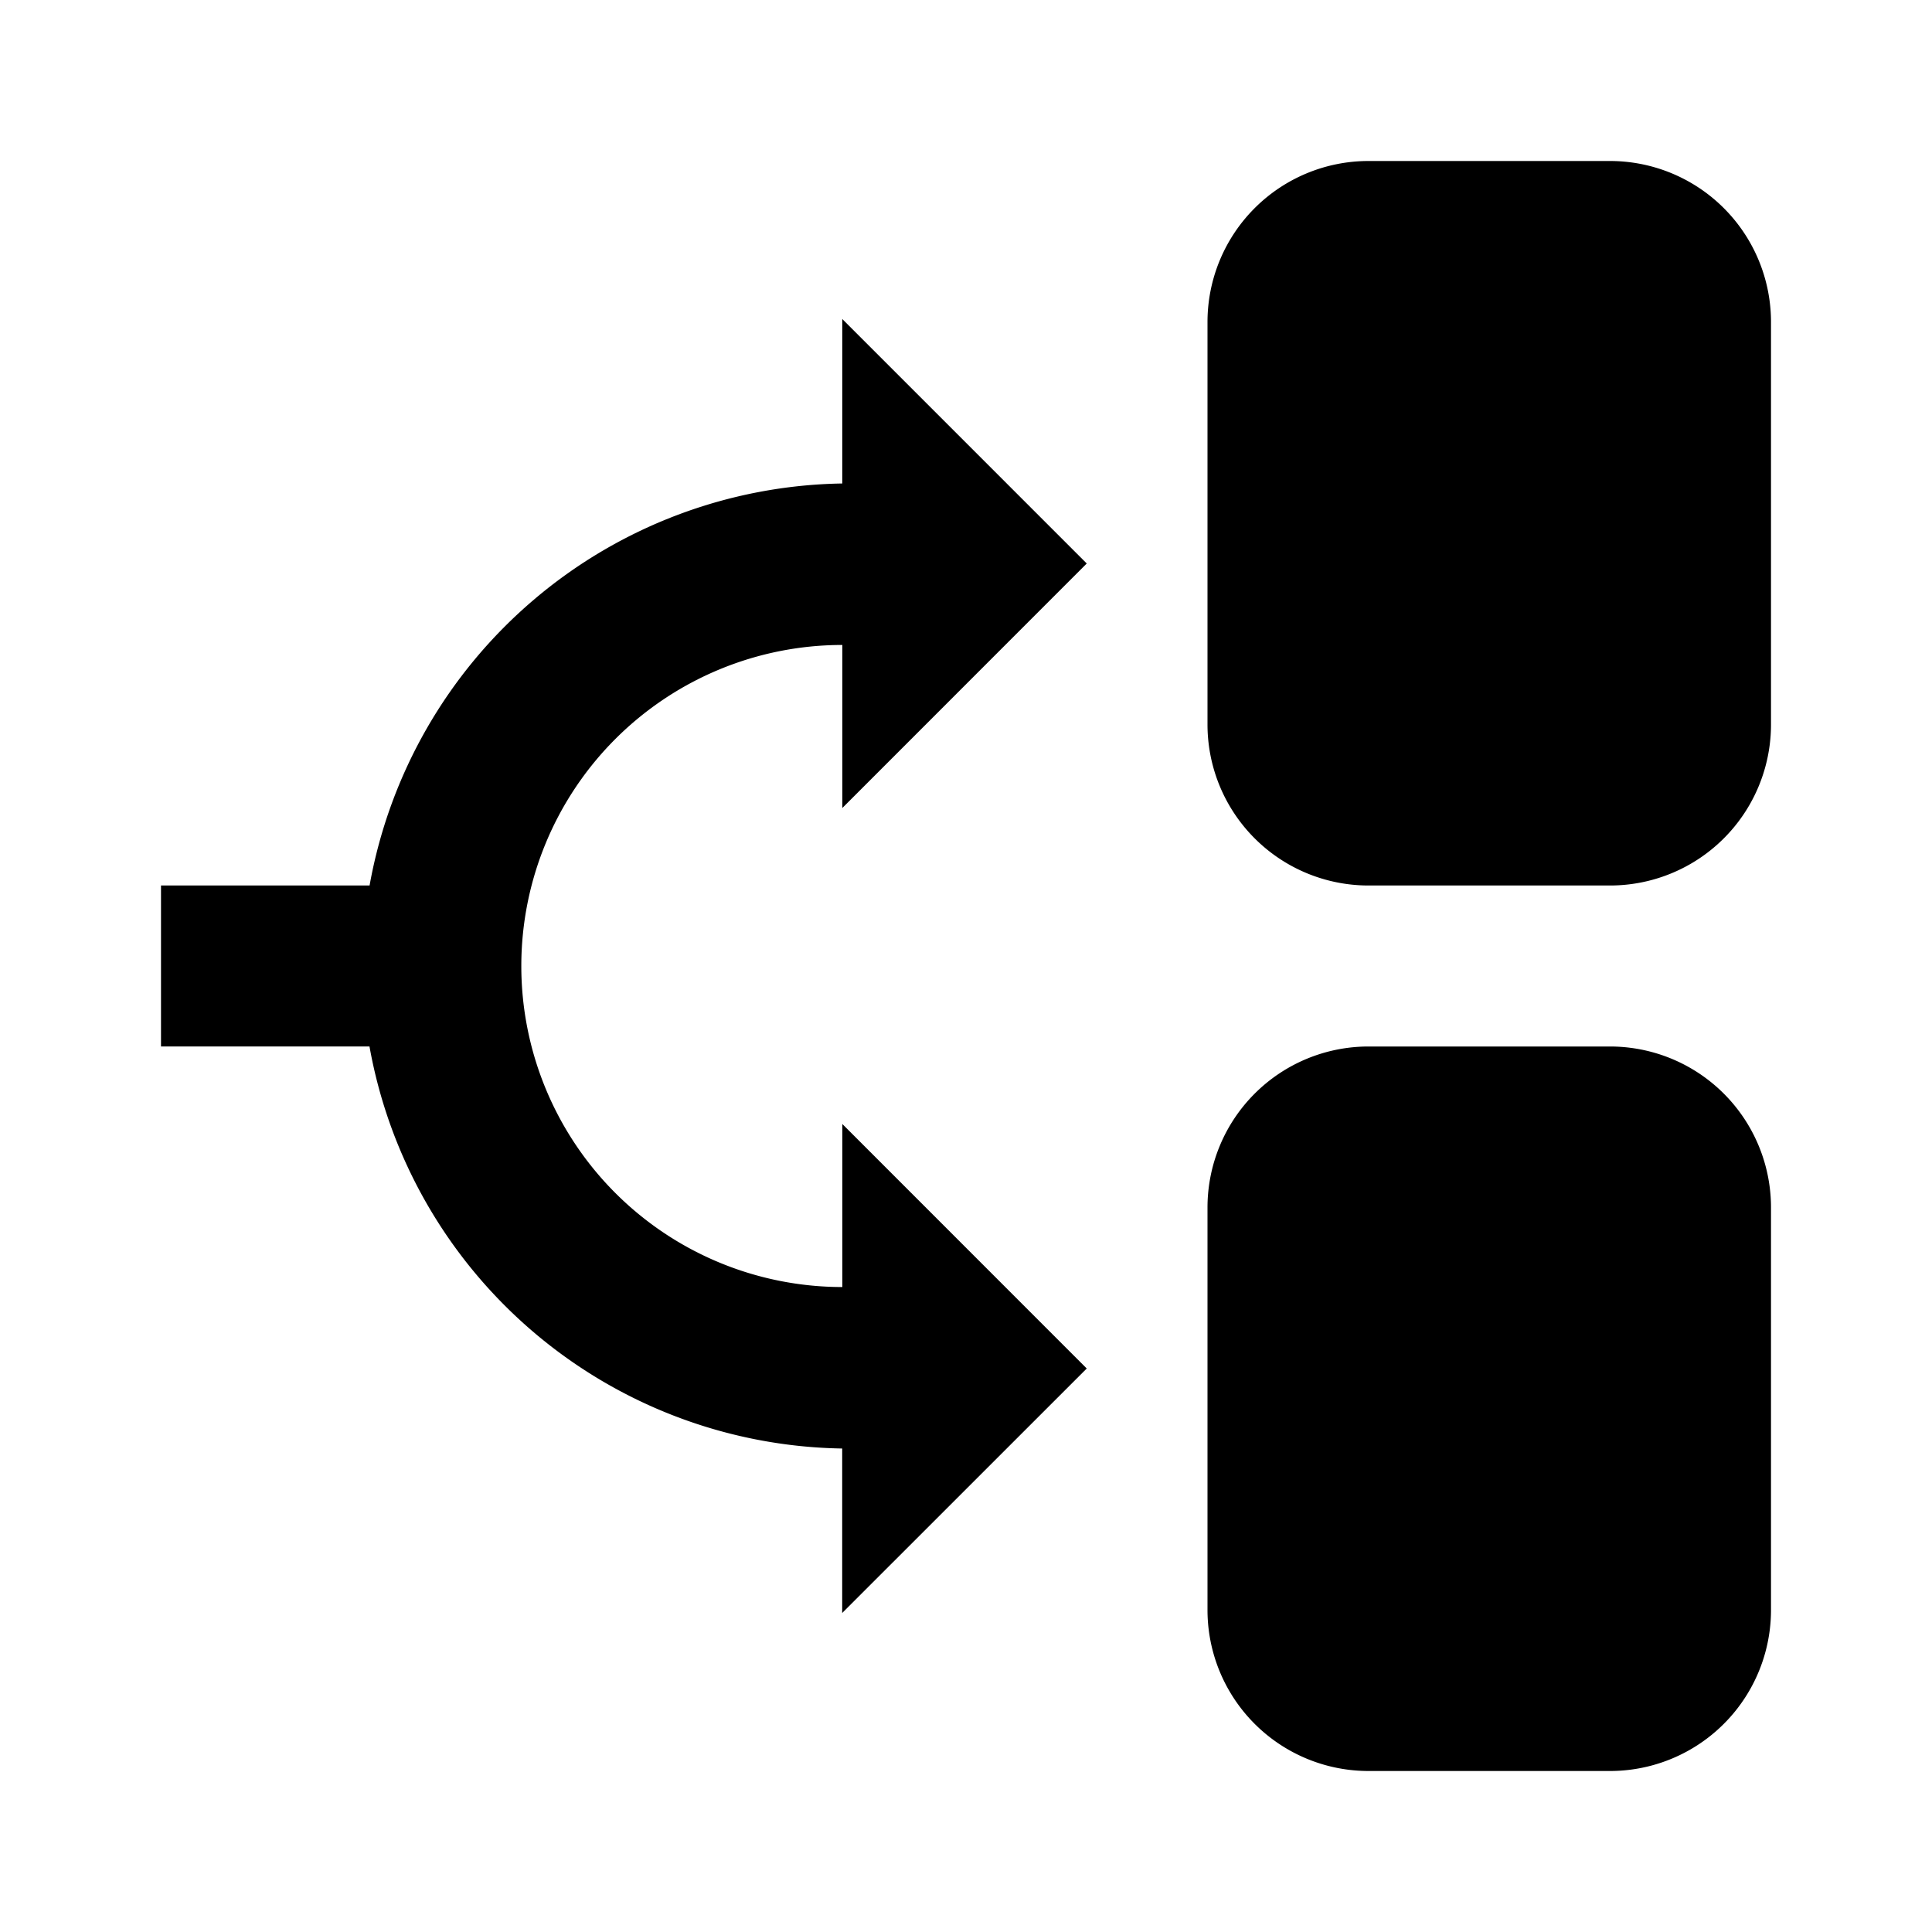 <svg xmlns="http://www.w3.org/2000/svg" width="24" height="24" viewBox="0 0 24 24">
  <g>
    <path d="M13.5,7,10.463,3.963V6.006A6.064,6.064,0,0,0,4.591,11H2v2h2.59a6.064,6.064,0,0,0,5.872,4.994v2.043L13.5,17l-3.036-3.037v2.025a3.988,3.988,0,0,1,0-7.976v2.025Z" fill="currentColor"/>
    <path d="M20,13H17a2,2,0,0,0-2,2v5a2,2,0,0,0,2,2h3a2,2,0,0,0,2-2V15A2,2,0,0,0,20,13Z" fill="currentColor"/>
    <path d="M20,2H17a2,2,0,0,0-2,2V9a2,2,0,0,0,2,2h3a2,2,0,0,0,2-2V4A2,2,0,0,0,20,2Z" fill="currentColor"/>
  </g>
  <rect width="24" height="24" fill="none"/>
</svg>
